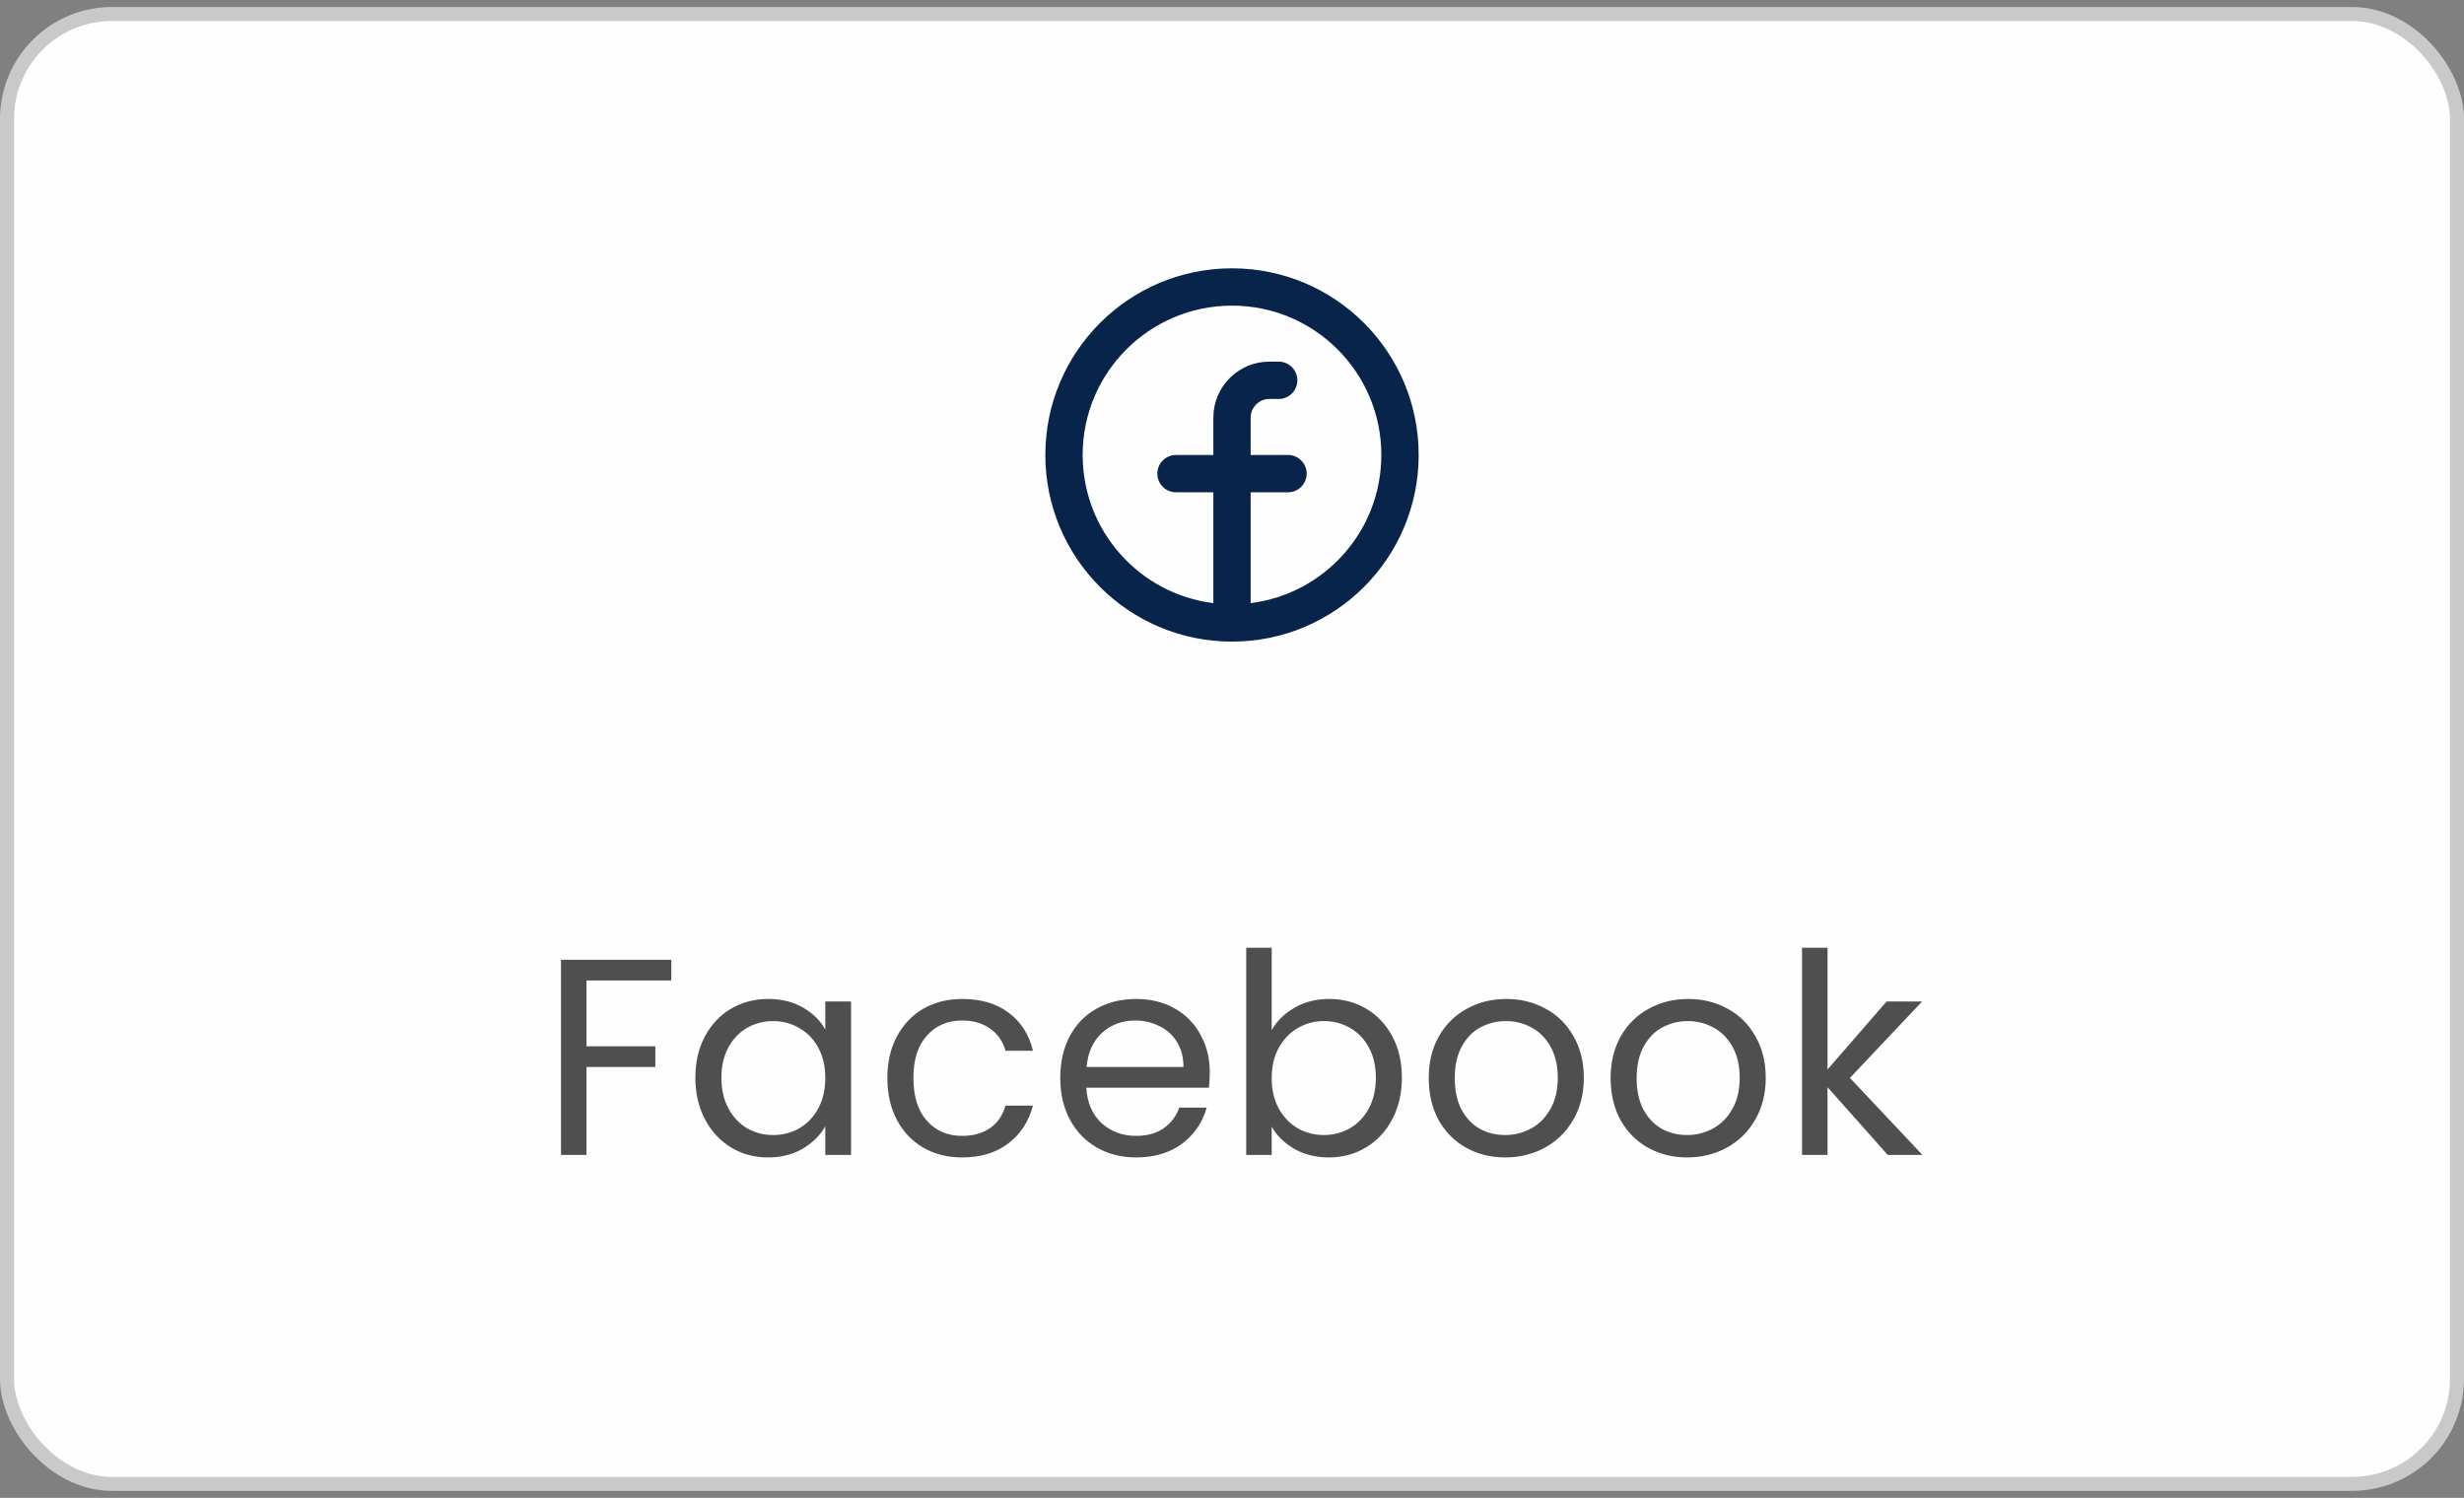 <svg width="176" height="107" viewBox="0 0 176 107" fill="none" xmlns="http://www.w3.org/2000/svg">
<rect x="0" y="0" width="176" height="107" fill="#808080" stroke="none"/>
<rect x="0.5" y="1" width="175" height="105" rx="7.5" fill="#FFFEFE"/>
<g clip-path="url(#clip0_312_1388)">
<path fill-rule="evenodd" clip-rule="evenodd" d="M77.333 32.5C77.333 26.609 82.109 21.833 88 21.833C93.891 21.833 98.667 26.609 98.667 32.5C98.667 37.94 94.595 42.428 89.333 43.084V35.167H92C92.736 35.167 93.333 34.57 93.333 33.833C93.333 33.097 92.736 32.5 92 32.5H89.333V29.833C89.333 29.097 89.93 28.5 90.667 28.5H91.333C92.07 28.5 92.667 27.903 92.667 27.167C92.667 26.43 92.07 25.833 91.333 25.833H90.667C88.457 25.833 86.667 27.624 86.667 29.833V32.5H84C83.264 32.5 82.667 33.097 82.667 33.833C82.667 34.57 83.264 35.167 84 35.167H86.667V43.084C81.405 42.428 77.333 37.94 77.333 32.5ZM88 45.833C95.364 45.833 101.333 39.864 101.333 32.5C101.333 25.136 95.364 19.167 88 19.167C80.636 19.167 74.667 25.136 74.667 32.5C74.667 39.864 80.636 45.833 88 45.833Z" fill="#09244B"/>
</g>
<path d="M47.95 68.56V70.04H41.891V74.74H46.81V76.22H41.891V82.5H40.071V68.56H47.95ZM49.669 76.98C49.669 75.86 49.895 74.88 50.349 74.04C50.802 73.187 51.422 72.527 52.209 72.06C53.009 71.593 53.895 71.36 54.869 71.36C55.829 71.36 56.662 71.567 57.369 71.98C58.075 72.393 58.602 72.913 58.949 73.54V71.54H60.789V82.5H58.949V80.46C58.589 81.1 58.049 81.633 57.329 82.06C56.622 82.473 55.795 82.68 54.849 82.68C53.875 82.68 52.995 82.44 52.209 81.96C51.422 81.48 50.802 80.807 50.349 79.94C49.895 79.073 49.669 78.087 49.669 76.98ZM58.949 77C58.949 76.173 58.782 75.453 58.449 74.84C58.115 74.227 57.662 73.76 57.089 73.44C56.529 73.107 55.909 72.94 55.229 72.94C54.549 72.94 53.929 73.1 53.369 73.42C52.809 73.74 52.362 74.207 52.029 74.82C51.695 75.433 51.529 76.153 51.529 76.98C51.529 77.82 51.695 78.553 52.029 79.18C52.362 79.793 52.809 80.267 53.369 80.6C53.929 80.92 54.549 81.08 55.229 81.08C55.909 81.08 56.529 80.92 57.089 80.6C57.662 80.267 58.115 79.793 58.449 79.18C58.782 78.553 58.949 77.827 58.949 77ZM63.384 77C63.384 75.867 63.611 74.88 64.064 74.04C64.517 73.187 65.144 72.527 65.944 72.06C66.757 71.593 67.684 71.36 68.724 71.36C70.071 71.36 71.177 71.687 72.044 72.34C72.924 72.993 73.504 73.9 73.784 75.06H71.824C71.638 74.393 71.271 73.867 70.724 73.48C70.191 73.093 69.524 72.9 68.724 72.9C67.684 72.9 66.844 73.26 66.204 73.98C65.564 74.687 65.244 75.693 65.244 77C65.244 78.32 65.564 79.34 66.204 80.06C66.844 80.78 67.684 81.14 68.724 81.14C69.524 81.14 70.191 80.953 70.724 80.58C71.257 80.207 71.624 79.673 71.824 78.98H73.784C73.491 80.1 72.904 81 72.024 81.68C71.144 82.347 70.044 82.68 68.724 82.68C67.684 82.68 66.757 82.447 65.944 81.98C65.144 81.513 64.517 80.853 64.064 80C63.611 79.147 63.384 78.147 63.384 77ZM86.413 76.6C86.413 76.947 86.393 77.313 86.353 77.7H77.593C77.659 78.78 78.026 79.627 78.693 80.24C79.373 80.84 80.193 81.14 81.153 81.14C81.939 81.14 82.593 80.96 83.113 80.6C83.646 80.227 84.019 79.733 84.233 79.12H86.193C85.899 80.173 85.313 81.033 84.433 81.7C83.553 82.353 82.459 82.68 81.153 82.68C80.113 82.68 79.179 82.447 78.353 81.98C77.539 81.513 76.899 80.853 76.433 80C75.966 79.133 75.733 78.133 75.733 77C75.733 75.867 75.959 74.873 76.413 74.02C76.866 73.167 77.499 72.513 78.313 72.06C79.139 71.593 80.086 71.36 81.153 71.36C82.193 71.36 83.113 71.587 83.913 72.04C84.713 72.493 85.326 73.12 85.753 73.92C86.193 74.707 86.413 75.6 86.413 76.6ZM84.533 76.22C84.533 75.527 84.379 74.933 84.073 74.44C83.766 73.933 83.346 73.553 82.813 73.3C82.293 73.033 81.713 72.9 81.073 72.9C80.153 72.9 79.366 73.193 78.713 73.78C78.073 74.367 77.706 75.18 77.613 76.22H84.533ZM90.835 73.58C91.208 72.927 91.755 72.393 92.475 71.98C93.195 71.567 94.015 71.36 94.935 71.36C95.922 71.36 96.808 71.593 97.595 72.06C98.382 72.527 99.002 73.187 99.455 74.04C99.908 74.88 100.135 75.86 100.135 76.98C100.135 78.087 99.908 79.073 99.455 79.94C99.002 80.807 98.375 81.48 97.575 81.96C96.788 82.44 95.908 82.68 94.935 82.68C93.988 82.68 93.155 82.473 92.435 82.06C91.728 81.647 91.195 81.12 90.835 80.48V82.5H89.015V67.7H90.835V73.58ZM98.275 76.98C98.275 76.153 98.108 75.433 97.775 74.82C97.442 74.207 96.988 73.74 96.415 73.42C95.855 73.1 95.235 72.94 94.555 72.94C93.888 72.94 93.268 73.107 92.695 73.44C92.135 73.76 91.682 74.233 91.335 74.86C91.002 75.473 90.835 76.187 90.835 77C90.835 77.827 91.002 78.553 91.335 79.18C91.682 79.793 92.135 80.267 92.695 80.6C93.268 80.92 93.888 81.08 94.555 81.08C95.235 81.08 95.855 80.92 96.415 80.6C96.988 80.267 97.442 79.793 97.775 79.18C98.108 78.553 98.275 77.82 98.275 76.98ZM107.511 82.68C106.484 82.68 105.551 82.447 104.711 81.98C103.884 81.513 103.231 80.853 102.751 80C102.284 79.133 102.051 78.133 102.051 77C102.051 75.88 102.291 74.893 102.771 74.04C103.264 73.173 103.931 72.513 104.771 72.06C105.611 71.593 106.551 71.36 107.591 71.36C108.631 71.36 109.571 71.593 110.411 72.06C111.251 72.513 111.911 73.167 112.391 74.02C112.884 74.873 113.131 75.867 113.131 77C113.131 78.133 112.877 79.133 112.371 80C111.877 80.853 111.204 81.513 110.351 81.98C109.497 82.447 108.551 82.68 107.511 82.68ZM107.511 81.08C108.164 81.08 108.777 80.927 109.351 80.62C109.924 80.313 110.384 79.853 110.731 79.24C111.091 78.627 111.271 77.88 111.271 77C111.271 76.12 111.097 75.373 110.751 74.76C110.404 74.147 109.951 73.693 109.391 73.4C108.831 73.093 108.224 72.94 107.571 72.94C106.904 72.94 106.291 73.093 105.731 73.4C105.184 73.693 104.744 74.147 104.411 74.76C104.077 75.373 103.911 76.12 103.911 77C103.911 77.893 104.071 78.647 104.391 79.26C104.724 79.873 105.164 80.333 105.711 80.64C106.257 80.933 106.857 81.08 107.511 81.08ZM120.504 82.68C119.477 82.68 118.544 82.447 117.704 81.98C116.877 81.513 116.224 80.853 115.744 80C115.277 79.133 115.044 78.133 115.044 77C115.044 75.88 115.284 74.893 115.764 74.04C116.257 73.173 116.924 72.513 117.764 72.06C118.604 71.593 119.544 71.36 120.584 71.36C121.624 71.36 122.564 71.593 123.404 72.06C124.244 72.513 124.904 73.167 125.384 74.02C125.877 74.873 126.124 75.867 126.124 77C126.124 78.133 125.87 79.133 125.364 80C124.87 80.853 124.197 81.513 123.344 81.98C122.49 82.447 121.544 82.68 120.504 82.68ZM120.504 81.08C121.157 81.08 121.77 80.927 122.344 80.62C122.917 80.313 123.377 79.853 123.724 79.24C124.084 78.627 124.264 77.88 124.264 77C124.264 76.12 124.09 75.373 123.744 74.76C123.397 74.147 122.944 73.693 122.384 73.4C121.824 73.093 121.217 72.94 120.564 72.94C119.897 72.94 119.284 73.093 118.724 73.4C118.177 73.693 117.737 74.147 117.404 74.76C117.07 75.373 116.904 76.12 116.904 77C116.904 77.893 117.064 78.647 117.384 79.26C117.717 79.873 118.157 80.333 118.704 80.64C119.25 80.933 119.85 81.08 120.504 81.08ZM134.837 82.5L130.537 77.66V82.5H128.717V67.7H130.537V76.4L134.757 71.54H137.297L132.137 77L137.317 82.5H134.837Z" fill="#4F4F4F"/>
<rect x="0.5" y="1" width="175" height="105" rx="7.5" stroke="#C9C9C9"/>
<defs>
<clipPath id="clip0_312_1388">
<rect width="32" height="32" fill="white" transform="translate(72 16.5)"/>
</clipPath>
</defs>
</svg>
